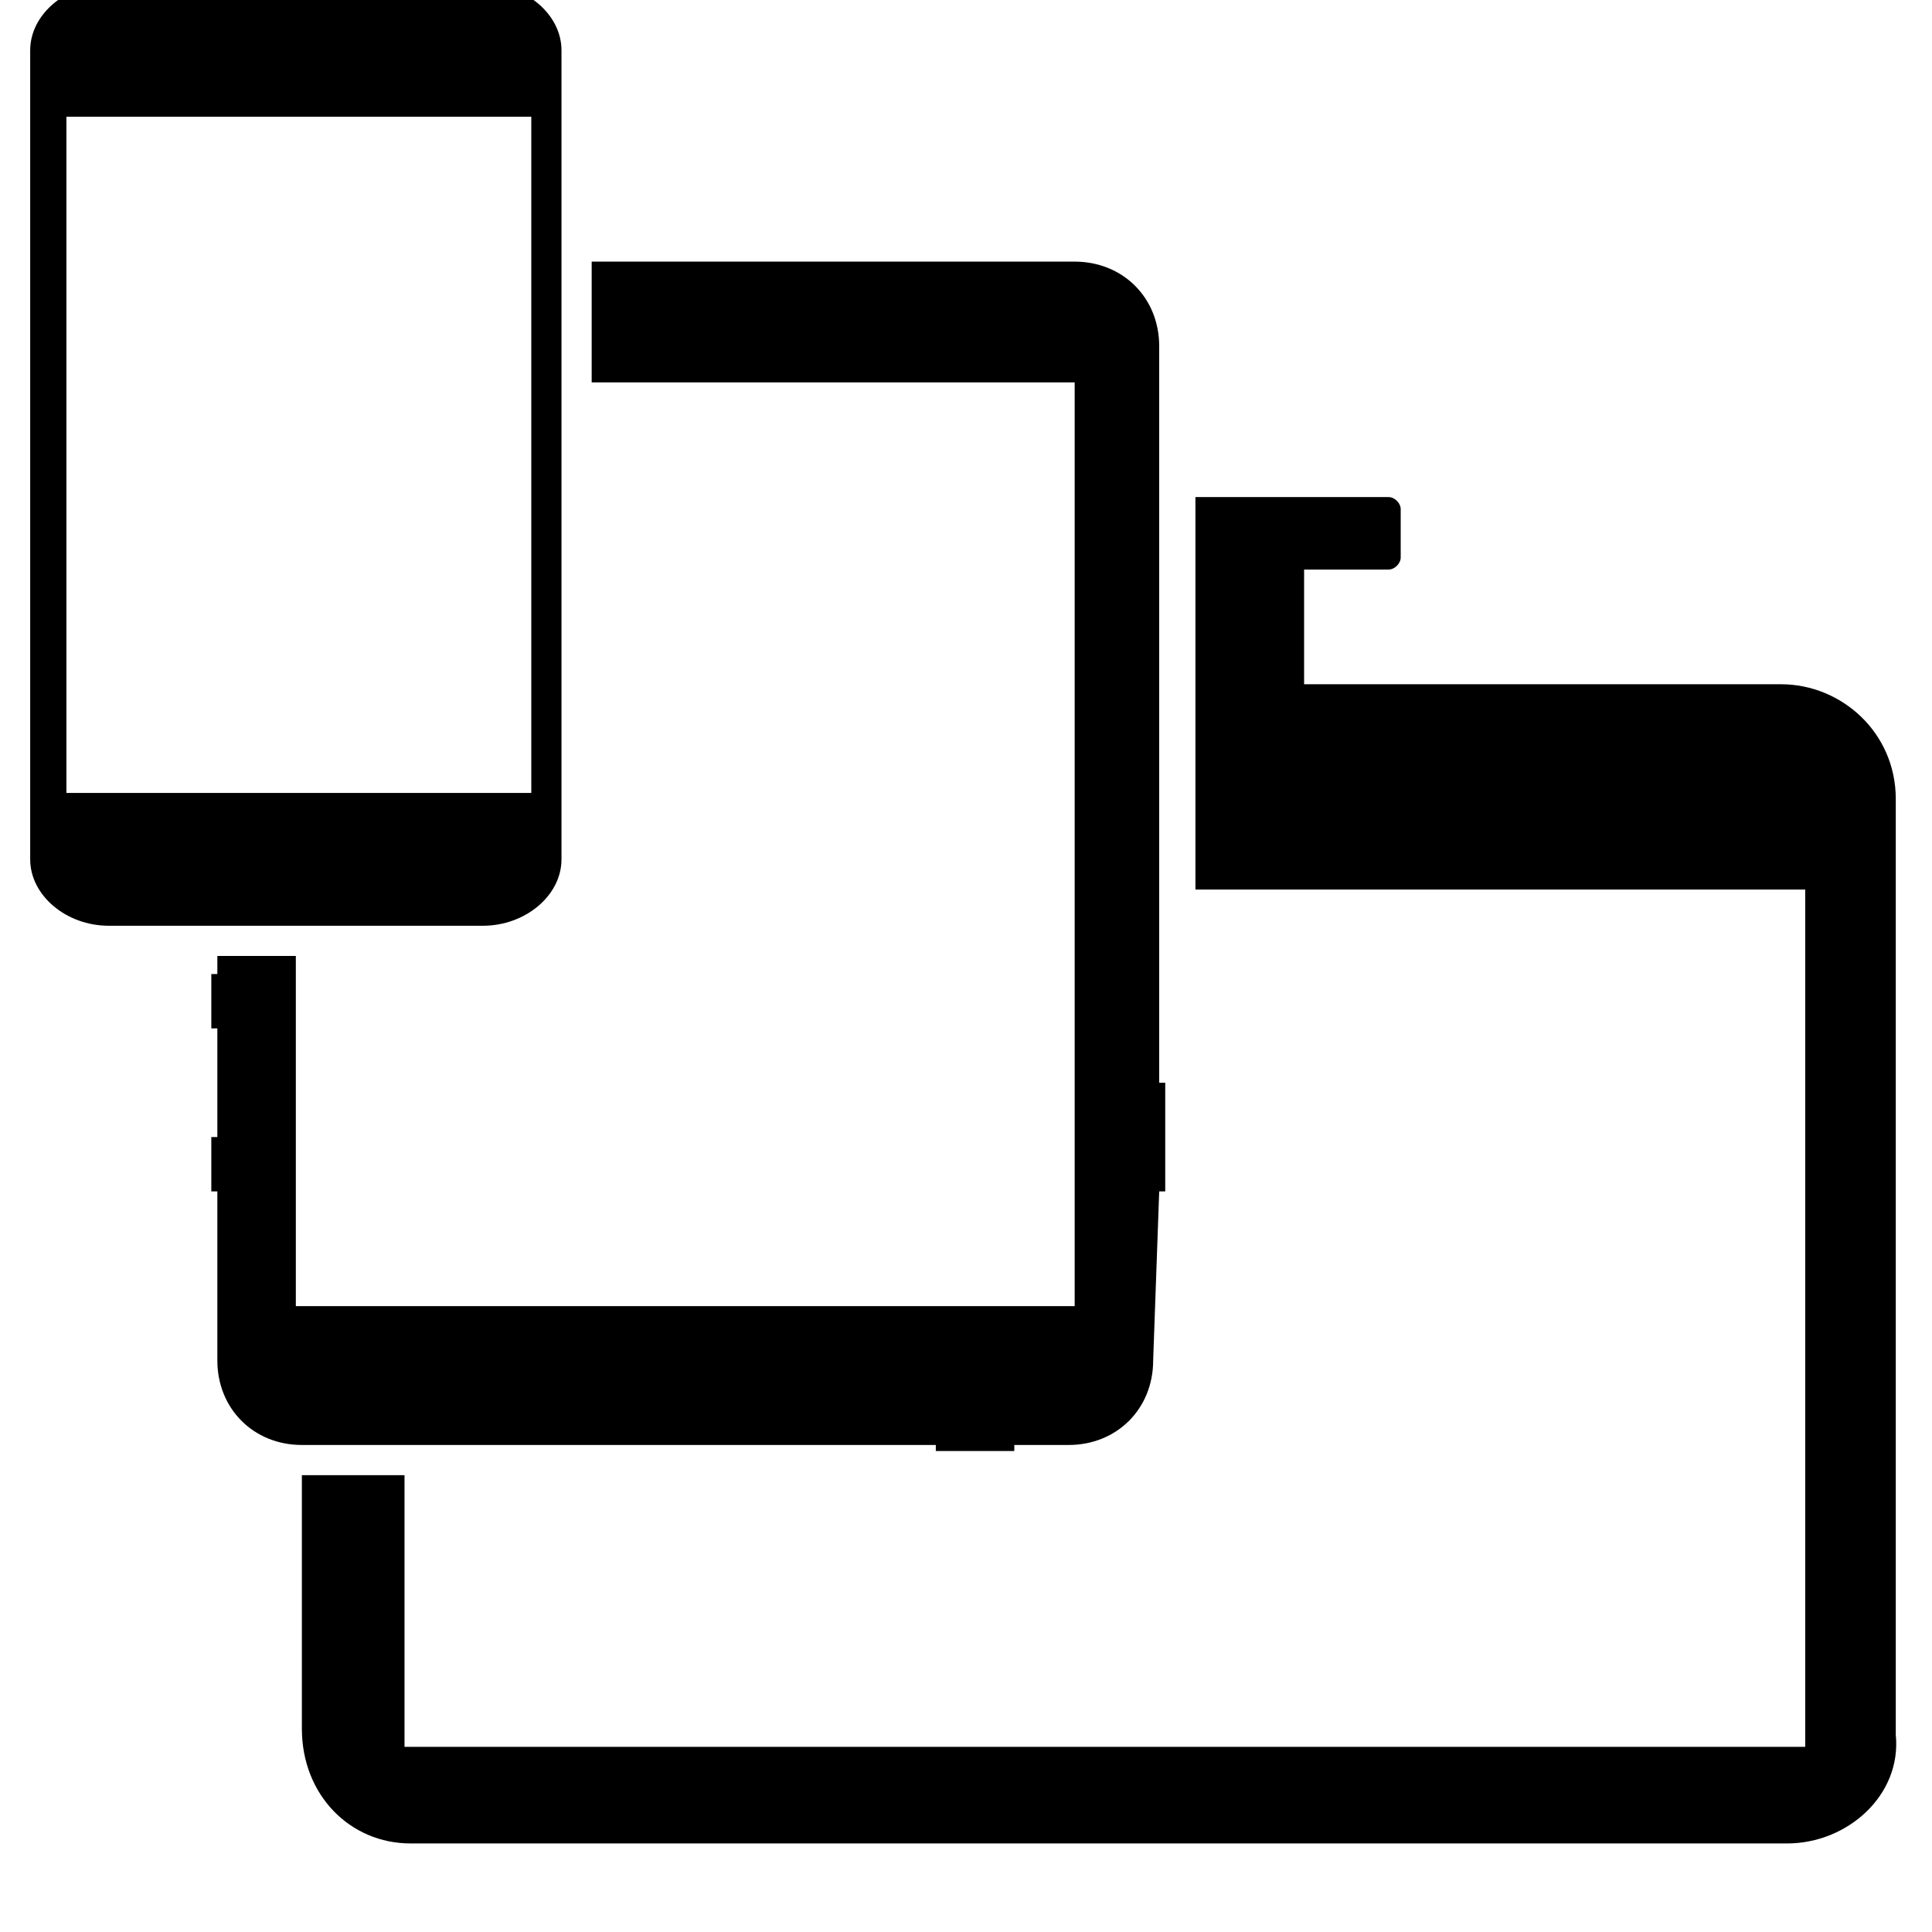 <!-- responsive icon -->
<svg xmlns="http://www.w3.org/2000/svg" viewBox="0 -64 1024 1024">
  <path d="M947.2 913.066h-729.6c-32 0-57.6-25.6-57.6-60.8v-134.4h54.4v144h742.4v-454.4h-323.2v-208h102.4c3.2 0 6.4 3.2 6.4 6.4v25.6c0 3.2-3.2 6.4-6.4 6.4h-44.8v60.8h252.8c32 0 60.8 25.6 60.8 60.8v496c3.2 32-25.6 57.6-57.6 57.6zM611.2 657.066c0 25.6-19.2 44.8-44.8 44.8h-28.8v3.2h-41.6c0 0 0 0 0-3.2v0h-336c-25.6 0-44.8-19.2-44.8-44.8v-89.6h-3.2v-28.8c0 0 0 0 3.2 0v-57.6h-3.2v-28.8c0 0 0 0 3.2 0v-9.6h41.6v185.6h412.8v-489.6h-256v-64h256c25.6 0 44.8 19.2 44.8 44.8v390.4h3.2v57.6c0 0 0 0-3.2 0l-3.2 89.6zM297.6 391.466c0 19.2-19.2 35.2-41.6 35.2h-198.4c-22.4 0-41.6-16-41.6-35.2v-428.8c0-19.2 19.2-35.2 41.6-35.2h198.4c22.4 0 41.6 16 41.6 35.2v428.8zM281.6-2.134h-246.4v358.4h246.4v-358.4z"/>
</svg>

